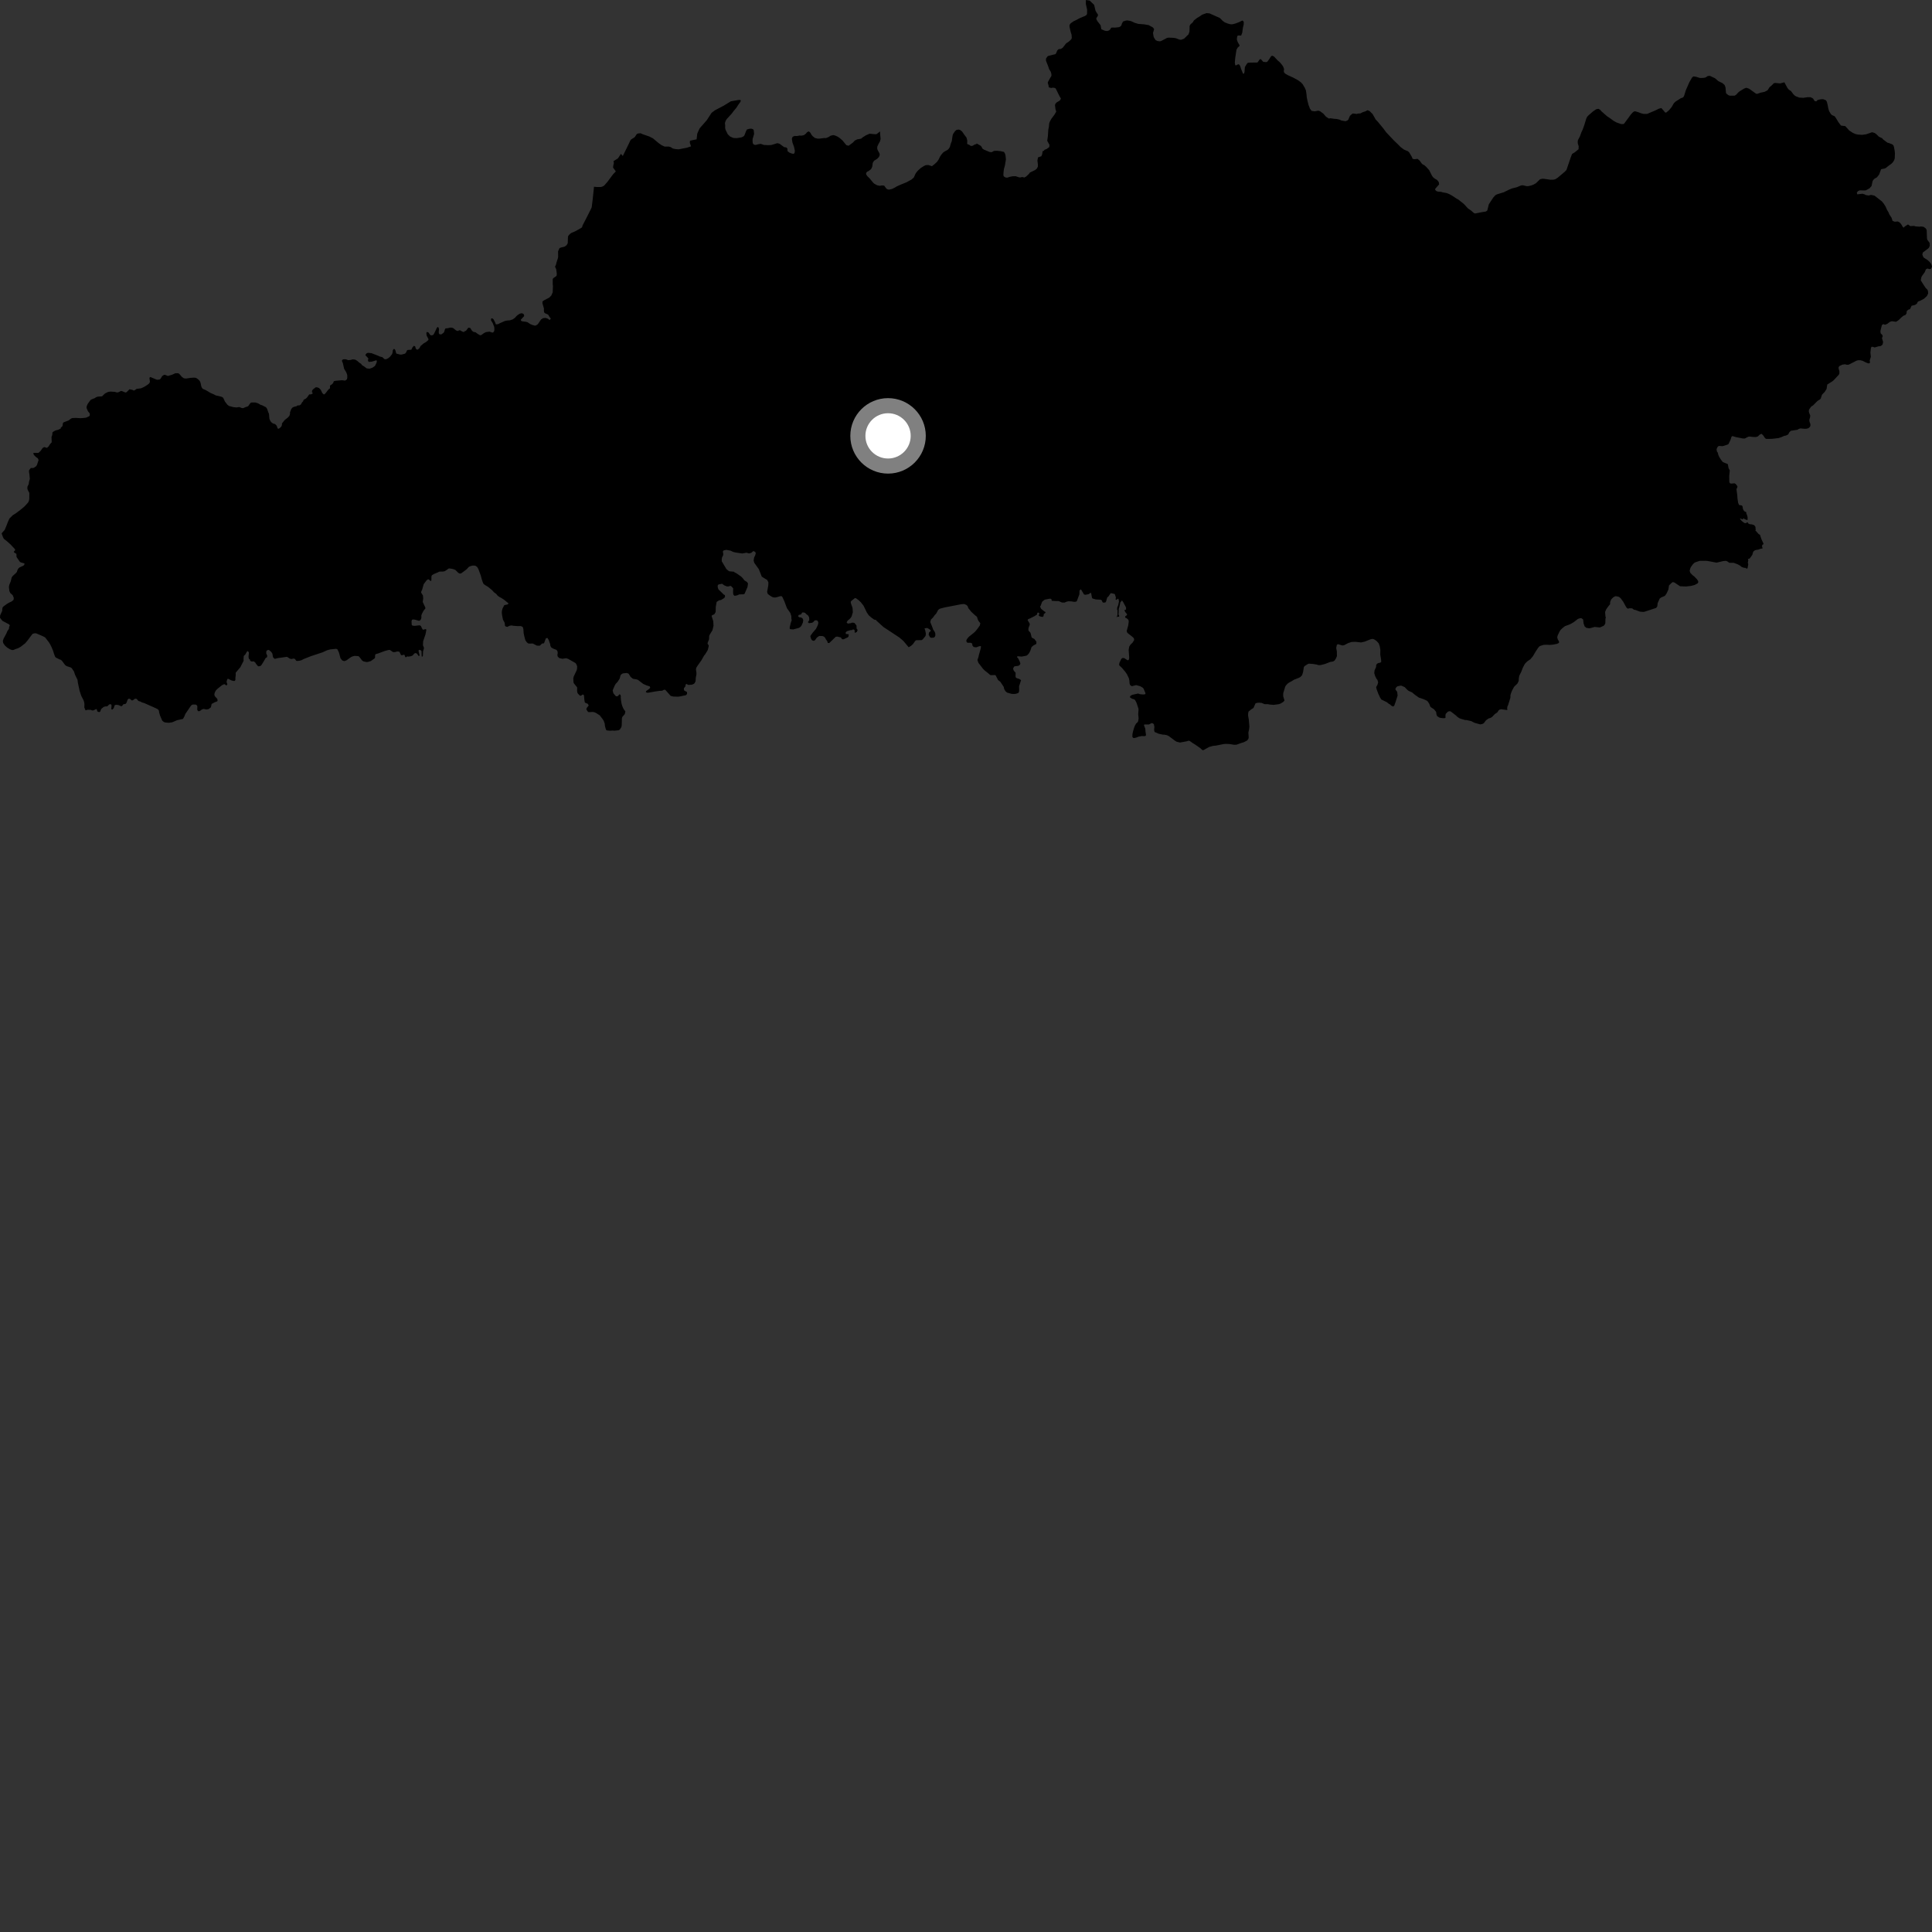 <?xml version="1.0" encoding="utf-8" ?>
<svg baseProfile="full" height="1024" version="1.1" width="1024" xmlns="http://www.w3.org/2000/svg" xmlns:ev="http://www.w3.org/2001/xml-events" xmlns:xlink="http://www.w3.org/1999/xlink"><rect width="100%" height="100%" fill="#333333" stroke="none"/><defs /><polygon fill="black" points="325.265,89.242 326.403,90.857 324.929,92.397 321.933,96.414 320.198,98.383 319.293,98.889 318.436,99.123 316.408,99.127 314.778,98.978 314.803,99.3 314.159,105.484 313.614,109.87 313.286,110.622 311.011,115.162 308.794,119.419 308.491,120.486 307.749,120.986 304.881,122.588 302.905,123.419 302.143,123.958 301.294,124.865 301.036,125.454 300.907,128.895 300.327,129.934 299.281,130.712 297.463,131.166 296.566,131.489 295.779,133.243 295.827,136.105 295.654,136.991 294.935,139.195 294.663,140.337 294.174,141.351 294.796,142.685 295.103,144.947 295.054,145.971 294.844,146.34 293.269,147.432 292.957,147.886 292.951,150.542 293.069,151.728 292.937,154.968 292.18,156.651 291.087,157.756 288.164,159.276 287.495,159.874 287.528,160.842 288.301,163.533 288.275,164.696 288.409,165.551 288.836,166.008 290.517,166.739 291.471,168.316 291.958,168.776 291.486,169.508 291.137,169.5 290.381,168.924 289.166,168.494 287.783,168.639 286.756,169.358 285.025,171.866 283.946,172.557 283.393,172.573 282.199,172.245 281.024,171.75 279.616,170.792 278.67,170.537 276.78,170.31 276.14,169.996 276.041,169.471 277.831,167.516 277.698,166.689 277.272,166.288 276.52,165.999 275.477,166.275 274.501,166.881 273.689,167.569 273.002,168.386 271.783,169.274 270.251,169.784 268.847,169.873 267.538,170.156 264.998,171.272 264.051,171.794 262.853,171.952 262.293,170.612 261.526,169.164 260.854,168.698 260.343,168.816 260.22,169.718 261.121,171.193 261.947,173.286 262.034,174.548 261.944,175.505 261.418,176.161 261.03,176.306 259.424,175.772 257.581,176.03 256.561,176.524 254.955,177.676 254.226,177.605 252.634,176.589 252.198,176.183 250.83,175.858 250.135,175.249 249.215,173.817 248.26,173.662 246.917,175.395 246.476,175.421 245.868,176.002 244.848,175.656 243.825,175.03 243.099,175.155 242.846,175.465 241.755,175.163 240.254,173.946 239.439,173.641 238.568,173.648 237.136,173.995 236.193,174.031 235.86,174.453 235.396,176.001 235.002,176.451 233.883,177.253 232.907,177.138 232.583,176.612 232.541,175.656 232.683,174.698 232.529,173.803 232.123,173.274 231.513,173.708 231.164,174.589 229.963,177.053 229.457,177.621 228.402,177.757 227.884,177.345 227.154,176.265 226.421,175.915 225.955,176.403 226.126,177.831 227.124,179.804 226.965,180.284 225.746,181.323 224.554,181.99 222.899,183.4 222.357,184.475 221.617,185.173 221.024,185.379 220.34,184.717 220.06,183.629 219.41,183.274 218.64,184.075 218.009,185.366 216.153,185.467 215.695,185.735 215.225,186.853 214.668,187.453 212.878,187.916 212.027,187.922 210.041,187.403 209.496,185.476 209.07,185.006 208.65,185.016 208.175,185.67 208.144,186.575 207.828,187.647 206.706,189.102 205.73,189.883 204.536,190.442 203.745,190.32 202.656,189.304 201.299,188.969 200.329,188.513 196.898,187.184 195.142,186.997 194.416,187.184 193.646,188.07 193.793,188.407 195.06,189.752 195.291,190.255 194.959,190.837 195.36,191.801 196.969,191.703 199.474,190.95 199.766,191.337 199.511,192.436 198.708,193.995 197.344,194.915 195.882,195.414 194.372,195.263 193.038,194.266 191.902,193.561 191.412,192.869 190.316,192.136 189.342,191.254 188.32,190.635 186.984,190.467 185.675,190.804 184.465,190.889 183.61,190.516 182.788,190.393 181.804,190.472 181.317,190.904 181.26,191.41 181.712,192.409 182.392,195.459 183.531,197.344 184.039,198.765 184.064,200.14 183.889,201.043 182.943,201.739 181.278,201.526 177.906,201.821 176.944,202.047 176.554,203.04 175.915,203.7 174.906,204.361 174.902,205.836 174.118,206.395 172.376,208.63 171.684,209.092 170.865,208.371 169.994,206.582 169.123,205.695 168.237,205.322 167.364,205.255 165.827,206.435 165.403,207.114 165.349,207.839 165.828,208.488 164.93,208.996 163.884,209.051 162.873,210.513 162.142,211.246 160.938,211.892 160.629,212.761 160.151,213.157 159.537,214.28 158.855,214.813 157.563,214.926 157.228,215.292 155.825,215.63 155.1,215.94 154.39,216.753 153.71,218.527 153.709,219.332 153.391,220.404 152.538,221.322 150.879,222.647 149.46,224.416 149.428,225.262 149.108,226.054 148.305,226.884 147.498,227.291 147.126,227.02 146.629,225.593 145.789,224.757 144.615,224.418 143.767,223.76 143.361,223.222 142.805,222.047 142.529,219.143 142.311,218.858 141.602,216.78 141.008,215.853 138.718,214.704 138.39,214.712 136.687,213.732 135.267,213.312 133.317,213.331 132.755,213.564 131.5,215.327 129.812,215.909 128.975,216.316 128.266,216.303 126.773,215.74 125.379,215.961 123.695,215.794 121.349,215.163 120.459,214.45 119.253,212.871 118.29,210.835 117.628,210.371 116.106,209.947 114.389,209.589 113.285,208.99 111.729,208.343 109.057,206.762 107.47,206.088 106.951,205.427 106.656,204.644 106.28,202.854 105.902,201.961 105.187,201.187 104.329,200.529 103.567,200.205 102.5,200.167 100.952,200.282 98.606,200.638 97.424,200.49 96.34,199.699 95.126,198.26 94.414,197.796 92.958,197.825 91.262,198.59 88.97,199.28 87.642,198.719 86.964,198.677 85.985,199.283 85.126,200.71 84.545,201.17 83.192,201.282 79.67,199.811 79.202,200.27 79.479,202.455 79.014,203.28 78.209,203.917 76.597,204.96 74.85,205.788 72.401,206.121 71.351,206.875 70.838,206.972 70.128,206.623 68.637,206.318 67.081,207.87 66.498,208.054 64.819,207.359 64.12,207.206 62.751,207.911 62.014,208.013 60.769,207.677 58.429,207.545 57.22,207.755 55.606,208.582 54.11,210.054 51.721,210.245 50.933,210.519 50.239,211.011 48.285,211.761 47.868,212.163 46.519,214.024 45.985,215.184 45.86,216.202 46.634,218.01 47.536,219.083 47.617,220.151 47.231,220.636 45.687,221.346 44.283,221.546 42.539,221.648 40.331,221.502 38.361,221.574 37.716,221.814 36.278,222.887 33.781,223.816 33.344,224.251 33.19,225.548 32.887,226.144 32.203,226.64 32.238,227.086 30.878,227.791 29.556,228.109 28.626,228.558 27.81,229.159 27.697,230.54 27.296,231.663 27.41,234.414 26.443,235.502 25.713,236.673 24.877,237.366 23.406,236.946 22.548,237.5 21.533,238.983 20.35,240.057 17.897,240.048 17.631,240.194 17.967,241.156 19.022,242.185 20.096,242.995 20.442,243.858 19.609,246.389 19.112,247.154 17.753,248.031 16.346,248.058 15.411,249.201 15.377,250.187 15.592,251.418 15.816,253.802 15.366,255.385 15.231,256.571 14.564,257.905 14.489,258.851 14.638,259.52 15.555,261.285 15.526,264.201 15.41,265.132 14.957,266.265 13.357,268.041 12.583,268.789 10.673,270.344 8.13,272.251 6.882,272.978 5.016,274.8 4.258,276.446 3.31,278.908 2.483,280.87 1.015,282.493 0.874,282.793 1.576,284.696 2.045,285.591 3.709,286.892 5.623,288.594 7.933,291.076 8.05,291.606 7.337,292.41 7.432,292.772 8.712,293.561 8.744,295.162 10.574,297.847 11.285,298.169 12.727,298.533 13.037,298.779 12.775,299.515 12.111,299.952 10.349,300.743 9.747,301.291 9.229,302.173 8.969,303.077 8.562,303.62 6.765,305.258 6.215,306.025 5.696,308.07 4.919,310.041 4.722,311.168 4.985,313.319 5.476,314.333 6.718,315.443 7.304,316.92 7.189,317.943 6.218,318.761 4.907,319.37 3.668,320.09 1.93,321.365 1.399,321.881 1.17,323.009 1.186,323.712 0.083,326.149 0.0,327.444 1.297,329.068 4.869,330.955 5.203,331.572 4.889,332.134 4.703,333.389 3.898,334.498 3.494,335.512 1.912,338.496 1.499,339.702 1.693,340.815 2.608,342.159 3.809,343.229 5.307,344.145 6.462,344.552 7.182,344.483 8.186,344.032 9.582,343.586 11.006,342.784 13.337,340.972 14.56,339.528 17.055,336.201 17.423,335.874 18.48,335.646 19.169,335.685 22.41,337.067 23.918,337.838 25.684,340.105 26.433,341.222 27.269,342.866 28.118,344.898 28.657,346.648 29.213,348.066 29.628,348.543 31.828,349.6 32.292,349.72 32.976,350.394 34.515,352.493 35.333,353.057 37.54,353.783 38.058,354.202 39.193,355.88 39.794,357.686 41.081,360.302 41.3,361.967 42.199,366.182 43.064,368.793 44.319,371.242 44.657,372.383 44.747,373.325 44.689,374.953 45.319,376.495 46.448,376.194 48.188,376.248 48.746,376.535 49.467,376.537 50.984,375.809 51.326,376.026 51.581,377.064 52.501,377.436 53.096,377.183 53.66,375.739 54.948,374.697 55.739,374.442 56.87,374.376 57.819,373.401 58.703,373.178 59.14,373.834 58.982,375.878 59.551,376.097 60.244,375.372 60.807,373.768 61.505,373.546 62.824,373.695 64.146,374.291 64.619,374.227 65.404,373.285 66.575,373.059 67.014,372.555 67.688,370.75 68.106,370.339 68.889,370.4 69.74,371.216 70.367,371.183 71.595,370.301 72.44,370.425 73.355,371.521 74.665,371.933 75.09,372.253 76.442,372.641 82.343,375.26 83.635,375.901 84.176,376.544 84.424,377.881 84.828,379.269 86.015,381.99 86.897,382.714 87.784,382.954 89.525,383.094 91.294,382.822 93.888,381.711 96.97,381.055 97.599,379.962 98.284,378.336 100.996,374.344 101.586,373.651 102.325,373.404 103.818,373.454 104.502,374 104.6,374.547 104.553,376.178 104.857,376.771 105.344,377.023 106.184,376.675 106.93,376.084 107.822,375.74 109.4,376.037 110.541,375.843 111.777,374.903 112.172,373.116 113.841,372.201 114.99,371.79 115.337,371.443 115.183,370.453 113.8,368.915 113.606,367.973 113.905,366.882 114.491,365.846 115.43,364.953 117.707,363.128 118.794,362.634 119.237,362.734 119.984,363.378 120.523,362.661 120.079,361.466 120.376,360.208 120.772,359.713 122.747,360.661 124.036,360.961 124.529,360.812 124.77,360.27 124.771,359.23 124.942,357.798 124.92,356.554 127.372,353.661 129.148,350.198 129.069,349.387 129.196,347.667 130.093,346.795 130.81,345.465 131.403,345.06 131.936,345.914 131.712,348.263 131.969,349.263 132.434,349.466 132.564,350.205 133.453,350.631 134.471,350.525 135.363,351.22 135.688,351.832 136.708,353.053 137.1,353.181 138.096,352.964 138.575,352.483 139.709,350.673 140.812,348.752 141.528,348.341 141.654,347.536 141.074,346.199 141.227,344.983 141.932,344.5 142.539,344.486 143.763,345.529 144.348,346.402 144.707,348.313 145.435,349.129 145.899,349.168 147.13,348.832 151.918,348.152 152.361,348.244 153.428,349.008 154.409,349.302 155.631,349.049 156.291,349.231 156.969,350.155 157.331,350.327 158.565,350.238 159.848,349.902 161.034,349.266 164.826,347.771 170.947,345.752 173.363,344.648 175.015,344.206 177.872,343.908 178.572,343.981 178.894,344.273 179.704,345.991 180.445,348.849 181.405,350.054 182.52,350.426 183.616,350.002 186.047,348.273 186.999,347.851 187.984,347.636 189.786,347.741 190.313,347.983 192.004,350.159 192.749,350.582 194.296,350.893 195.067,350.821 196.513,350.397 198.616,348.899 198.788,348.581 198.823,347.102 199.209,346.682 200.378,346.361 203.975,345.018 205.842,344.521 206.612,344.449 208.302,345.609 209.403,345.608 210.593,345.287 211.685,345.427 212.57,347.219 213.126,347.289 213.874,347.009 214.432,347.15 214.783,348.242 215.104,348.382 215.881,347.893 216.551,348.026 217.916,347.778 218.745,347.373 219.557,346.424 220.222,346.109 220.998,346.424 221.877,347.689 222.44,347.478 221.847,345.087 221.983,344.418 223.045,344.63 223.432,345.157 223.493,347.794 223.673,348.18 224.129,347.583 224.235,345.192 224.692,343.727 224.622,343.064 224.178,342.03 224.277,339.887 225.52,336.22 225.967,333.925 225.745,333.412 224.165,333.782 223.715,333.144 223.04,331.713 222.338,331.425 219.821,331.714 218.637,331.612 218.22,331.185 218.116,329.24 218.374,328.478 218.99,328.323 219.948,328.444 222.104,329.046 222.708,328.752 223.153,328.127 223.359,327.226 223.307,326.296 223.595,325.393 224.52,323.633 225.393,322.603 225.47,322.099 224.056,319.035 224.303,317.319 224.181,315.662 223.228,314.107 223.322,313.403 223.724,312.608 224.564,309.642 226.011,307.676 226.704,307.128 227.207,307.063 228.298,307.996 228.623,307.653 228.689,305.348 229.011,304.837 229.879,304.287 232.078,303.371 232.845,302.967 234.705,302.929 235.547,302.803 236.211,302.452 237.812,301.326 238.376,301.288 240.117,301.594 241.336,302.051 242.876,303.595 243.642,304.005 244.432,303.903 247.245,301.805 248.534,300.435 249.454,300.025 250.459,299.785 251.466,299.765 252.219,299.976 252.998,300.609 253.576,301.668 254.884,305.211 255.284,306.808 255.902,308.678 256.293,309.488 257.258,310.199 258.708,311.072 260.817,312.808 261.87,313.97 262.959,314.739 263.783,315.736 264.977,316.584 265.431,316.75 267.173,317.867 269.521,319.808 269.147,320.328 267.28,320.746 266.346,322.544 266.042,323.718 265.962,324.719 266.112,326.079 266.594,328.451 267.468,330.062 267.662,331.663 267.965,332.014 268.904,332.258 270.069,331.665 271.086,331.492 272.117,331.679 274.361,331.851 276.069,331.821 277.062,332.312 277.406,333.463 277.535,335.532 277.874,337.154 278.425,339.266 279.128,340.324 279.815,340.963 280.589,341.129 282.358,341.066 284.615,342.209 286.108,342.238 287.266,341.108 288.344,340.942 289.299,338.36 290.15,338.109 290.791,339.14 291.634,341.484 291.694,342.215 292.138,343.132 293.155,343.758 295.005,344.466 295.542,345.359 295.576,346.382 295.411,347.135 295.606,347.988 296.389,348.79 298.112,349.167 300.074,348.874 301.107,349.196 304.953,351.381 305.33,351.808 305.902,353.088 305.848,354.5 305.652,355.254 304.04,358.69 303.857,359.611 303.954,361.518 304.137,362.147 305.738,364.133 305.917,364.487 305.867,366.18 306.045,367.193 306.465,367.815 307.404,368.723 307.96,368.727 308.826,368.088 309.354,368.289 309.534,368.699 309.706,370.824 309.919,372.113 310.15,372.466 311.527,373.024 312.032,373.889 310.929,375.315 310.763,376.01 311.697,377.361 312.419,377.444 314.25,377.347 315.2,377.559 316.123,378.023 317.867,379.143 319.376,381.08 319.965,382.024 320.499,383.469 320.663,384.931 321.17,386.684 321.495,387.112 323.217,387.293 324.596,387.215 325.823,387.274 327.787,387.06 328.493,386.702 329.34,385.395 329.523,384.448 329.626,380.678 329.854,379.979 331.152,378.49 331.462,377.065 330.528,375.802 329.86,374.335 329.483,373.132 329.16,371.317 328.981,369.471 329.079,369.07 328.799,368.19 328.312,367.989 327.44,369.001 326.474,369.062 325.104,367.456 324.722,365.901 325.81,363.367 326.354,362.432 327.399,361.315 328.447,359.665 328.877,357.988 329.251,357.451 330.119,356.916 332.215,356.695 333.198,357.074 334.271,358.802 335.468,359.75 337.48,360.114 338.163,360.365 340.93,362.495 342.567,363.232 344.366,363.799 344.644,364.534 344.004,365.196 342.485,366.28 342.285,366.703 342.805,367.123 343.629,367.148 347.213,366.507 349.649,366.165 350.924,366.099 351.967,365.577 352.626,365.624 355.451,368.828 356.918,369.191 359.4,369.252 360.315,369.14 363.528,368.474 364.147,367.837 364.121,366.766 362.659,366.015 362.431,365.198 362.547,364.672 363.206,363.911 363.447,362.772 363.814,362.495 364.799,363.021 366.691,362.906 367.735,362.472 368.122,362.13 368.683,361.054 368.799,359.085 369.145,357.381 369.11,356.385 368.862,354.85 369.024,353.955 369.598,353.02 371.777,349.95 373.122,347.576 373.839,346.662 375.116,344.565 375.603,342.638 375.636,342.083 375.026,341.168 375.11,340.583 375.815,338.838 375.883,337.066 376.272,336.197 377.609,334.044 378.181,331.641 378.032,329.209 377.149,326.44 377.473,326.072 378.587,325.596 379.301,324.415 379.384,321.616 379.829,319.024 381.185,318.158 382.129,318.024 383.872,316.952 384.273,316.239 384.189,315.385 383.692,315.204 380.74,312.326 380.381,311.021 380.442,310.217 380.785,309.797 382.692,309.393 383.939,310.282 385.315,310.833 385.922,310.836 387.255,310.513 387.806,310.929 388.59,311.852 388.538,313.883 388.637,315.036 389.14,315.68 389.512,315.774 390.712,315.545 391.816,315.041 393.975,314.997 394.619,314.768 396.19,311.129 396.461,309.239 395.862,308.409 394.575,307.625 393.652,306.424 392.859,305.616 390.179,303.754 389.392,303.415 389.036,303.024 386.524,302.801 385.932,302.403 384.995,301.602 382.581,297.547 382.525,296.525 382.684,295.468 383.265,294.373 383.358,293.705 383.121,292.302 383.504,291.765 384.918,291.421 387.289,291.882 388.522,292.511 389.997,292.86 393.387,293.349 395.643,292.957 397.006,293.336 398.214,292.998 399.239,292.112 399.745,292.212 400.441,292.745 400.542,293.323 400.27,294.325 399.691,295.504 399.437,297.114 399.774,298.295 402.2,301.69 403.76,305.63 405.95,307.012 406.561,307.298 407.271,308.662 407.203,310.297 406.586,313.742 406.952,314.812 408.336,315.854 409.664,316.593 410.776,316.7 411.453,316.602 413.399,316.025 414.304,315.971 414.765,316.596 415.798,318.866 417.095,322.342 418.914,324.925 419.434,326.623 419.443,327.922 419.63,328.659 419.059,330.37 418.576,332.432 418.557,333.18 418.87,333.475 420.426,333.611 423.448,332.785 424.263,332.257 424.788,331.63 425.554,329.915 425.752,328.673 425.325,327.688 424.412,327.218 423.62,327.195 422.972,326.589 423.364,325.948 424.614,325.621 425.104,324.722 425.545,324.576 426.669,324.782 427.505,325.629 428.264,326.164 428.846,327.19 428.942,328.716 428.176,329.767 428.791,330.297 430.444,330.068 430.985,329.748 431.814,328.827 432.852,328.771 433.34,329.024 433.702,329.813 433.673,330.589 433.299,331.682 432.45,333.374 430.782,335.287 429.543,337.021 429.507,337.353 429.908,338.642 430.413,339.398 431.364,339.667 431.987,339.31 432.922,337.948 434.195,337.073 435.935,337.118 436.732,337.421 437.37,338.091 437.7,338.793 438.552,339.987 438.688,340.753 439.523,340.832 442.949,337.52 443.801,337.406 445.661,337.857 446.345,338.81 447.137,338.833 449.334,337.795 449.698,337.43 449.877,336.355 449.709,336.162 448.307,336.012 448.222,335.174 448.912,334.552 450.735,333.987 451.639,333.945 452.096,333.578 452.914,333.837 453.063,335.449 454.146,334.953 454.57,333.854 454.014,333.148 453.957,331.534 452.876,330.164 451.711,329.991 450.944,330.294 449.342,330.524 448.704,329.886 449.255,328.95 450.2,328.196 450.959,327.392 451.459,326.489 452.014,324.51 451.865,322.218 451.014,319.809 450.877,318.984 451.28,318.447 453.099,317.011 453.593,317.023 455.039,318.059 456.209,319.155 457.689,321.026 459.402,324.564 460.446,326.122 461.917,327.397 463.333,328.406 464.261,328.579 464.734,329.147 468.253,332.336 476.688,337.892 478.828,339.736 481.61,343.053 482.884,342.3 483.857,341.42 485.065,339.717 485.542,339.337 488.587,339.259 489.186,338.738 490.527,337.108 490.744,335.929 490.352,333.969 490.008,333.055 491.424,332.84 492.4,333.355 493.318,334.084 493.252,334.508 492.441,335.193 492.203,336.349 492.894,337.712 493.507,338.062 494.977,337.942 495.514,337.445 495.75,336.806 495.733,335.77 495.473,334.995 494.597,333.655 494.132,332.335 493.081,329.734 493.418,328.361 494.471,327.352 495.447,325.993 496.256,325.156 497.213,323.318 497.852,322.811 498.025,322.672 500.636,321.957 509.528,320.248 511.049,320.146 512.199,320.615 512.858,321.235 513.268,322.371 514.823,324.287 516.903,326.19 517.801,326.91 518.3,328.433 518.683,329.194 519.587,330.294 519.331,331.522 517.853,333.57 516.794,334.827 515.901,335.61 513.647,337.387 512.899,338.188 512.237,339.183 512.188,339.959 512.746,340.685 514.433,340.677 515.306,341.11 515.373,342.076 516.046,342.908 517.378,343.106 519.024,342.518 519.795,342.433 519.943,342.678 519.797,343.76 518.817,347.204 518.607,348.179 518.058,349.816 518.557,351.283 520.947,354.402 521.953,355.413 523.518,356.63 524.783,357.744 525.454,357.856 527.368,357.783 527.753,358.017 529.01,360.463 530.178,361.327 532.028,364.115 532.233,365.211 532.943,366.375 533.779,367.093 536.149,367.752 537.427,367.818 538.445,367.724 539.735,367.293 540.094,366.643 540.173,365.838 540.126,363.738 541.191,360.487 540.171,359.833 538.887,359.436 538.365,359.04 538.263,358.462 538.302,356.578 537.293,355.427 536.957,354.442 537.432,353.345 538.035,353.103 539.803,352.9 540.686,352.204 540.799,351.591 540.483,350.632 539.736,349.081 539.052,348.278 539.271,347.818 541.498,347.999 544.073,347.518 544.723,347.022 545.44,346.194 546.107,344.899 546.722,342.992 547.745,342.103 549.265,341.3 549.337,340.135 548.251,338.679 547.004,338.033 546.752,337.709 546.383,336.061 546.102,335.298 545.148,334.279 545.06,333.425 545.22,332.563 545.801,331.073 545.718,330.439 544.658,328.679 544.998,328.113 545.816,327.835 548.315,326.572 549.668,325.692 549.837,324.774 550.411,324.648 550.967,325.234 550.468,326.13 551.137,326.693 552.572,326.988 553.08,326.587 553.255,325.437 554.169,324.785 554.048,324.315 553.466,324.034 551.764,322.633 551.261,321.487 551.572,321.069 552.209,319.264 552.549,318.726 553.737,317.837 556.29,317.328 556.897,317.365 557.24,317.523 557.482,318.43 559.81,318.58 561.055,318.558 562.849,319.345 564.28,319.375 565.229,318.931 566.294,318.68 567.725,318.738 569.356,318.996 570.506,318.855 570.816,318.406 572.102,314.981 572.16,313.041 572.775,312.367 573.057,312.594 574.542,315.069 575.246,315.264 576.957,314.933 577.913,314.284 578.304,314.284 578.782,316.818 579.067,317.208 580.785,317.717 583.39,317.861 583.983,318.226 584.351,319.154 584.849,319.433 585.917,319.293 586.257,318.759 586.846,316.682 587.575,316.033 588.616,314.463 589.099,314.406 590.866,314.861 591.456,316.681 591.279,317.695 591.696,317.971 592.435,317.31 592.84,317.543 593.08,318.785 592.664,320.784 592.19,321.848 592.066,322.95 592.314,323.537 592.293,325.756 592.023,326.752 591.71,327.09 592.508,326.843 593.117,326.896 593.21,326.399 592.784,325.595 592.914,324.861 592.947,322.725 593.269,321.78 593.779,319.32 594.674,318.24 595.234,318.989 596.833,321.974 596.802,323.09 596.055,323.311 596.073,323.751 596.594,324.645 597.404,325.573 597.167,326.117 596.355,326.728 596.387,327.335 597.228,327.747 598.087,328.515 598.257,329.395 597.987,331.455 597.177,334.417 597.398,335.213 597.891,335.72 600.064,337.407 600.986,338.285 601.137,339.222 600.278,340.606 599.175,341.674 598.525,342.67 598.208,344.452 598.501,348.59 598.375,349.536 597.909,349.968 597.526,349.875 595.818,348.803 594.88,348.757 594.312,349.219 593.282,351.418 593.159,352.556 594.658,353.996 596.543,356.218 597.337,357.435 598.333,359.501 598.571,360.624 598.715,362.31 598.966,363.073 599.874,363.705 602.18,363.118 604.312,363.698 605.78,364.555 606.194,365.175 607.142,367.438 606.997,367.941 606.032,368.087 604.165,367.938 603.241,367.579 600.329,368.225 599.481,368.589 598.944,369.08 598.997,369.742 600.048,370.339 601.188,370.682 601.649,371.078 602.375,372.489 603.401,375.579 603.436,376.378 603.261,378.543 603.486,380.72 603.267,382.224 602.898,382.848 602.148,383.514 601.529,384.586 601.145,385.57 600.534,387.614 600.222,389.121 600.178,390.619 600.807,391.2 602.132,390.983 603.379,390.464 605.197,390.117 606.62,390.175 607.245,389.983 607.401,389.536 607.142,387.776 607.031,386.249 606.303,384.265 606.555,383.976 608.966,383.995 610.374,383.248 611.109,383.443 611.591,383.866 611.845,385.294 611.711,386.961 611.967,387.973 614.169,388.912 616.466,389.402 616.96,389.356 618.532,389.679 619.52,390.168 622.604,392.48 623.594,393.106 625.396,393.56 628.785,392.955 629.932,392.605 630.49,392.666 632.203,393.87 633.6,394.732 636.16,396.513 637.083,397.388 637.697,397.664 640.939,395.88 642.939,395.333 644.461,395.191 648.536,394.368 649.719,394.269 651.535,394.341 654.139,394.747 655.344,394.715 657.76,393.839 659.255,393.385 661.061,392.441 661.673,391.6 661.833,390.848 661.659,388.282 662.038,386.605 662.204,385.081 661.896,381.496 661.511,379.21 661.55,378.049 661.759,377.144 663.208,375.963 664.369,375.248 665.443,372.813 666.262,372.533 667.424,372.438 668.694,372.557 670.283,373.23 671.931,373.213 673.131,373.445 675.04,373.599 677.814,373.223 678.745,372.889 680.149,372.036 680.813,371.266 680.119,369.019 680.139,367.414 681.172,364.004 681.53,363.356 682.406,362.382 683.239,361.774 684.757,360.97 685.753,360.302 688.471,359.239 689.225,358.827 690.132,357.853 690.646,356.258 691.075,353.532 691.527,352.991 693.031,352.029 693.767,351.754 696.036,351.923 697.7,352.201 698.87,352.521 699.89,352.513 702.246,351.932 704.964,350.872 706.554,350.595 707.388,350.07 708.066,348.996 708.597,347.789 708.568,345.353 708.22,343.456 708.536,341.841 709.104,341.406 711.445,342.101 712.329,342.015 714.468,340.891 716.236,340.274 718.304,340.175 721.41,340.51 723.327,340.082 726.349,338.866 727.25,338.639 727.921,338.701 728.712,339.089 729.727,339.855 730.771,341.033 731.33,342.646 731.617,344.544 731.577,347.037 732,349.512 732.079,350.807 731.461,351.3 730.823,351.325 729.936,351.744 729.404,352.4 729.365,353.509 728.548,355.306 728.383,356.754 728.826,358.258 729.633,359.861 730.054,360.317 730.443,361.661 730.108,362.888 729.373,364.189 729.612,365.232 730.475,367.579 731.5,369.755 732.139,370.758 735.074,372.201 736.018,372.97 736.832,373.437 737.41,373.997 738.316,374.462 738.938,374.105 739.59,372.338 740.759,368.687 740.541,366.666 739.673,365.576 739.601,365.077 740.138,364.173 740.665,363.77 742.162,363.426 742.78,363.429 744.548,364.2 745.602,365.334 746.609,366.181 748.44,366.998 749.982,368.294 752.095,369.766 754.336,370.506 756.136,371.296 756.797,371.85 757.598,373.15 758.09,374.512 758.606,374.989 760.058,375.931 761.159,377.3 761.409,378.868 761.745,379.601 763.051,380.406 764.725,380.646 765.755,380.635 766.133,380.451 766.131,378.93 766.323,378.285 767.503,377.13 768.55,376.924 769.406,377.446 771.576,379.132 772.554,380.031 773.662,380.763 776.36,381.597 777.413,381.667 779.795,382.207 781.463,383.083 784.522,383.932 785.59,383.749 786.466,383.301 787.598,381.791 788.896,380.853 789.961,380.51 790.805,380.031 792.245,378.509 793.596,377.599 794.303,376.518 794.841,376.11 795.64,375.916 798.917,376.351 798.831,375.292 798.967,374.456 799.35,373.611 800.533,369.83 800.565,368.472 800.86,367.413 801.436,365.979 802.395,364.197 802.746,363.744 804.269,362.301 804.939,360.894 804.993,359.643 805.238,358.197 806.401,355.826 807.052,354.086 807.979,352.252 808.408,351.631 809.526,350.509 811.088,349.453 812.433,347.882 813.792,345.563 815.206,343.406 815.868,342.635 816.376,342.339 818.217,341.774 819.947,341.738 821.503,341.818 823.24,341.647 825.27,341.241 826.248,340.762 826.323,339.984 825.649,338.903 825.355,337.75 825.679,336.606 826.593,334.717 827.09,333.925 828.289,332.774 829.524,331.846 831.648,331.076 832.738,330.567 834.171,329.714 836.346,328.032 837.685,327.625 838.264,327.716 839.091,328.324 839.336,330.447 839.887,332.002 840.811,332.773 842.279,332.999 842.987,332.919 845.207,332.283 847.953,332.575 849.88,331.734 850.355,331.327 850.857,330.343 850.924,327.929 851.145,327.236 850.94,326.881 850.747,324.757 850.786,324.2 851.313,322.964 852.419,321.402 853.37,320.252 853.405,319.099 853.948,317.703 855.075,316.584 856.101,316.004 857.123,316.08 858.128,316.376 859,317.096 860.351,318.932 861.664,321.373 862.273,322.294 862.857,322.609 863.675,322.381 865.097,322.444 866,323.158 866.754,323.268 869.164,324.175 870.95,324.329 871.668,324.22 877.768,322.226 878.396,321.391 878.582,319.683 879.677,317.249 880.568,316.612 882.402,315.831 883.279,314.635 884.288,312.474 884.606,310.295 886.175,308.774 886.684,308.494 887.545,308.785 890.453,310.722 893.545,310.852 896.225,310.555 898.21,310.05 899.775,309.184 900.082,308.717 900.075,307.993 899.444,307.041 897.976,305.513 897.012,304.788 895.902,303.612 895.557,302.544 895.914,301.152 896.248,300.464 897.234,299.117 897.876,298.445 898.535,298.041 900.904,297.248 904.074,297.246 905.075,297.322 909.821,298.217 913.341,297.383 914.717,297.257 915.423,297.484 916.606,298.302 918.933,298.313 921.042,299.101 922.305,299.813 923.083,300.47 924.247,300.917 925.247,300.996 925.649,301.414 926.241,301.203 926.619,299.03 926.383,298.236 926.632,297.05 926.438,296.299 927.378,296.02 928.751,294.099 929.254,292.406 929.969,291.769 930.539,291.531 931.984,291.295 932.953,290.915 934.202,290.664 933.882,289.388 934.173,288.653 934.713,288.476 934.64,288.002 933.607,285.789 932.817,283.414 932.182,283.122 930.361,281.081 930.642,280.37 930.297,279.751 930.589,279.508 929.8,278.38 928.585,277.947 927.274,277.799 926.712,277.518 926.251,276.794 925.194,277.308 924.49,277.158 923.18,276.159 922.224,274.991 922.446,274.798 923.642,275.32 924.12,274.648 924.406,274.989 925.82,275.601 926.27,275.494 926.257,274.156 926.017,273.182 925.557,272.075 925.595,271.502 924.417,270.888 923.825,269.855 923.539,268.272 923.17,267.921 921.722,267.622 921.263,266.518 920.897,264.229 920.806,262.605 920.354,259.307 920.928,257.991 920.634,257.367 919.903,256.465 919.298,256.161 917.461,256.322 916.89,256.101 916.578,255.517 916.519,252.322 916.825,249.322 916.179,248.148 915.807,246.012 913.137,244.907 912.118,243.61 911.304,242.308 910.774,241.219 910.465,239.932 909.996,239.285 909.811,238.027 910.417,236.77 911.065,236.35 913.062,236.477 915.551,235.68 916.14,235.35 917.243,233.026 917.739,231.46 918.203,231.113 919.892,231.63 923.746,232.409 924.733,232.424 926.673,231.45 927.545,231.391 928.701,231.57 930.676,231.637 931.707,231.315 932.771,230.29 933.687,229.948 934.498,230.73 935.545,232.261 936.12,232.634 939.1,232.603 942.719,232.188 944.349,231.619 945.62,231.04 946.572,230.86 947.76,230.283 948.397,229.084 949.18,228.322 952.754,227.771 953.309,227.357 954.257,227.07 956.483,227.268 957.428,227.236 958.51,226.949 959.335,226.213 959.563,225.504 959.534,224.77 959.002,223.25 959.002,222.463 959.352,221.272 959.48,220.283 958.866,218.757 958.704,218.038 958.833,217.073 960.014,215.433 960.946,214.894 963.3,212.506 964.514,211.764 965.025,211.267 965.701,209.193 967.113,207.74 968.12,206.161 968.491,203.812 970.979,202.242 971.775,201.65 974.495,198.746 974.87,198.173 974.939,196.85 974.487,195.289 974.52,194.562 974.916,194.013 976.52,193.26 977.964,193.071 978.648,193.301 979.666,193.334 980.874,192.772 983.895,191.212 984.791,190.925 985.993,190.913 987.287,191.262 988.86,192.079 990.312,192.62 991.007,192.482 991.123,191.804 990.962,191.138 991.587,189.15 991.364,186.908 991.567,184.851 991.869,183.83 992.66,183.833 993.624,184.163 995.509,183.598 996.901,183.378 997.795,182.62 998.089,181.291 997.478,179.172 997.866,178.316 997.671,177.539 996.795,176.668 996.64,175.467 997.421,172.35 998.185,171.763 999.099,172.122 1000.228,171.693 1001.707,170.572 1002.706,170.259 1004.983,170.545 1006.406,169.597 1007.657,168.347 1008.852,167.35 1009.88,166.975 1010.465,166.201 1010.643,164.812 1011.437,164.14 1012.313,163.885 1013.208,162.026 1014.454,161.789 1015.288,161.475 1016.023,160.914 1016.39,160.058 1016.994,159.619 1017.657,159.453 1019.834,158.277 1021.306,156.909 1021.958,155.563 1021.846,154.102 1021.426,153.364 1020.731,152.736 1019.545,150.985 1018.052,148.568 1018.33,147.065 1018.59,146.436 1020.144,144.276 1020.76,142.764 1021.59,142.31 1022.553,142.616 1023.361,142.53 1024.0,141.464 1023.833,140.603 1023.461,139.776 1022.812,138.896 1021.706,137.869 1019.669,136.568 1019.219,135.882 1018.873,134.855 1019.174,133.802 1021.277,132.238 1022.341,131.356 1022.833,130.214 1022.721,128.726 1021.473,127.001 1021.343,126.335 1021.184,121.981 1020.739,121.1 1019.608,120.238 1018.258,120.035 1017.358,120.151 1015.363,119.998 1014.422,119.728 1012.517,119.847 1011.272,118.964 1009.516,120.063 1009.071,120.669 1008.314,120.024 1008.04,119.357 1007.178,118.208 1006.549,117.699 1005.781,117.385 1004.297,117.525 1003.106,117.086 1002.569,115.422 1001.349,113.549 1001.061,112.744 1000.083,111.064 999.469,109.598 998.483,108.03 997.454,106.746 993.537,103.702 991.669,103.293 990.498,103.619 988.923,103.382 988.267,103.013 987.13,102.684 984.399,103.004 984.15,102.109 984.735,101.333 985.697,100.881 988.027,100.943 988.949,100.879 990.899,99.803 991.945,98.616 992.474,96.155 992.785,95.498 993.463,94.77 994.826,93.965 995.958,92.552 997.03,89.675 998.815,89.333 999.505,89.055 1000.84,87.972 1002.42,86.846 1003.259,86.003 1003.947,84.885 1004.25,83.945 1004.351,81.217 1004.188,79.76 1003.865,78.028 1003.583,77.083 1003.006,76.545 1001.326,75.869 1000.355,75.596 998.169,73.958 997.524,73.246 995.873,72.458 994.358,70.997 993.607,70.487 992.222,70.086 989.125,71.172 986.898,71.474 984.556,71.305 983.349,71.006 982.031,70.408 980.144,69.18 978.073,66.861 975.759,66.548 974.4,64.764 973.178,62.729 972.443,61.661 970.928,60.952 970.413,60.464 969.481,58.924 969.034,57.483 968.722,55.771 968.264,53.908 967.72,53.114 966.302,52.57 965.207,52.61 963.871,52.852 963.162,53.157 962.756,53.709 961.8,53.575 960.934,52.2 959.707,51.54 958.047,51.515 955.781,51.849 953.698,51.728 951.96,51.092 951.221,50.637 950.485,49.908 949.274,48.268 948.065,47.471 947.367,46.593 945.753,43.614 943.515,44.213 941.05,43.97 940.182,44.092 939.104,45.202 937.881,46.232 936.847,47.851 935.269,48.671 933.119,49.124 931.403,49.729 930.725,49.647 927.74,47.494 926.907,46.966 925.595,46.514 924.397,46.958 922.258,48.254 921.434,48.876 920.157,50.249 919.369,50.703 916.829,50.723 915.971,50.399 914.839,49.404 914.546,46.3 914.074,45.054 912.912,44.036 910.755,43.008 908.985,41.46 906.249,40.196 905.207,40.274 903.896,41.099 902.661,41.296 900.972,41.319 899.021,40.715 897.694,40.489 896.966,40.881 895.443,43.47 893.552,47.763 892.574,50.891 892.1,51.615 890.831,52.089 888.159,53.791 887.217,54.641 885.979,56.789 884.645,58.391 883.119,59.67 882.503,59.601 881.867,58.741 880.54,57.269 879.288,57.59 877.252,58.576 873.003,60.371 871.231,60.374 870.078,60.128 868.257,59.44 866.617,58.974 865.955,59.145 865.272,59.687 864.235,60.862 863.303,62.19 860.852,65.482 860.439,65.751 859.178,65.749 856.812,64.918 855.171,64.01 853.825,62.988 851.732,61.581 848.823,59.015 848.138,58.216 847.202,57.665 846.05,57.884 844.346,59.035 841.957,61.121 841.228,61.891 840.759,62.853 839.685,66.374 838.809,68.795 838.087,70.312 837.434,72.187 836.337,74.287 836.214,75.202 836.298,76.119 836.72,77.495 836.676,79.097 834.493,80.848 833.229,81.599 832.553,83.335 830.242,90.119 829.231,91.138 825.511,94.268 824.278,95.029 823.319,95.239 821.823,95.266 818.275,94.767 817.301,94.765 816.241,95.017 814.025,97.163 812.749,97.858 811.52,98.324 809.99,98.662 809.149,98.662 807.109,98.195 806.219,98.279 803.893,99.253 801.345,99.888 799.65,100.612 797.064,101.886 793.45,102.992 792.489,103.536 791.429,104.743 789.101,108.3 788.293,111.573 787.495,112.125 785.789,112.383 781.848,113.152 781.291,112.982 779.638,111.545 778.066,110.485 775.912,108.139 772.989,105.795 772.024,105.275 769.62,103.691 767.939,102.777 766.565,102.278 764.733,101.968 763.814,101.678 762.12,101.556 761.345,101.286 760.665,100.636 760.743,100.009 762.753,97.747 762.582,96.508 761.686,95.381 760.471,94.675 759.554,93.955 758.96,93.084 757.524,90.233 755.906,88.417 754.871,87.508 754.074,87.151 753.488,86.603 752.483,85.172 751.355,84.197 749.679,84.381 748.68,84.177 748.395,83.311 746.958,80.846 746.277,80.188 744.146,79.28 742.345,77.949 740.92,76.484 738.774,74.429 734.727,70.15 733.197,68.074 730.346,64.618 729.12,63.312 727.533,60.477 725.952,58.891 724.856,58.405 723.721,58.999 722.165,59.51 721.011,60.115 719.742,60.194 719.122,60.398 717.14,60.142 716.622,60.364 715.477,61.423 714.609,63.467 713.964,63.942 713.1,64.255 710.95,63.851 709.906,63.388 708.435,63.053 707.296,62.99 705.252,62.683 704.281,62.811 702.786,61.835 701.379,60.206 699.674,58.965 698.653,58.648 696.807,59.016 695.173,58.752 694.31,57.604 693.563,55.675 692.961,53.324 692.606,51.545 692.47,49.953 692.161,47.919 691.58,46.566 690.487,44.684 689.576,43.705 687.902,42.478 685.561,41.199 682.409,39.761 681.124,38.976 680.558,38.351 680.44,37.598 680.593,36.601 680.106,35.326 679.525,34.427 678.37,33.036 677.161,31.995 675.257,29.959 674.285,29.517 673.658,29.848 672.756,31.31 671.69,32.716 671.07,32.927 669.573,32.791 668.264,31.358 667.693,31.438 666.738,32.821 666.346,33.155 662.743,33.169 661.333,33.293 660.804,33.92 659.813,35.543 659.62,38.14 659.321,39.041 658.819,39.019 657.839,36.637 657.293,34.934 656.787,34.209 656.262,34.052 654.986,34.718 654.652,34.403 654.483,33.134 654.699,30.652 655.359,26.368 655.961,25.275 656.956,24.376 656.978,23.946 656.099,22.461 655.612,21.171 655.574,20.301 655.825,19.048 656.24,18.813 657.837,18.836 658.401,17.409 658.757,14.751 659.2,12.874 659.203,11.546 658.68,10.956 658.331,10.916 656.924,11.66 655.147,12.343 653.774,12.753 652.877,12.89 651.965,12.809 650.782,12.503 649.183,11.86 648.031,11.048 646.579,9.559 641.057,7.09 639.489,6.962 637.203,7.767 635.417,8.975 634.557,9.445 632.774,10.855 632.16,11.893 631.043,12.829 630.519,13.726 630.454,16.665 629.962,18.177 627.572,20.502 625.967,21.102 625.116,20.988 623.384,20.298 622.162,20.068 619.447,19.942 618.581,20.078 615.573,21.671 614.84,21.904 613.466,21.748 612.474,21.222 611.652,19.97 611.391,19.22 611.121,17.401 611.708,15.486 611.139,14.606 608.842,13.315 606.461,12.896 603.305,12.662 601.453,12.102 599.771,11.324 598.906,11.05 597.378,10.817 596.653,10.934 595.22,11.411 594.648,12.486 594.348,13.418 593.979,13.918 593.18,14.386 590.995,14.635 589.245,14.588 588.711,15.02 588.286,15.787 587.68,16.188 586.784,16.455 585.687,16.321 583.718,15.495 583.329,13.349 581.778,11.395 581.081,10.196 581.129,9.523 581.836,8.477 581.966,7.779 581.125,6.547 580.615,5.551 579.915,2.58 577.561,0.324 575.551,0.0 575.53,2.17 576.188,5.102 576.16,7.423 575.742,8.039 575.004,8.498 572.425,9.543 570.501,10.592 568.95,11.313 567.567,12.296 567.155,12.733 566.823,13.566 566.888,14.355 567.511,17.003 567.944,18.318 568.07,20.137 567.905,20.621 567.284,21.363 566.236,22.233 565.053,22.999 563.224,25.361 562.151,25.973 561.098,26.036 560.365,26.758 559.728,28.288 559.398,28.703 555.731,29.594 555.164,29.942 554.417,31.037 554.375,32.131 555.426,34.783 556.096,36.731 556.928,38.028 557.279,39.294 557.276,40.26 556.63,41.266 555.382,43.54 555.382,44.12 555.751,45.29 555.861,46.279 557.127,46.629 558.219,46.458 559.185,46.659 559.569,46.942 561.546,50.95 562.307,52.225 561.952,53.011 561.368,53.511 560.122,54.234 559.399,54.975 559.156,55.7 559.421,57.866 559.833,59.159 558.831,60.864 557.241,62.966 556.429,64.472 556.126,65.262 555.908,67.338 555.615,68.736 555.401,72.133 555.057,74.63 556.233,76.753 556.142,77.937 554.838,78.92 553.608,79.42 553.219,80.008 552.809,79.963 552.562,80.445 552.361,81.802 551.928,82.809 550.157,83.418 549.85,85.126 550.137,87.382 550.071,88.298 549.618,89.285 548.609,90.135 545.816,91.487 545.377,92.155 543.896,93.551 542.943,94.102 541.78,93.804 540.842,94.048 540.206,94.012 538.31,93.397 536.845,93.411 535.273,93.701 533.959,94.155 532.933,94.069 531.98,93.461 531.824,92.771 531.865,91.609 532.087,89.667 532.616,87.743 533.153,84.526 532.953,82.473 532.71,81.51 532.15,80.529 530.474,80.133 528.371,79.915 526.846,79.986 525.516,80.686 524.345,80.5 521.487,79.281 520.606,78.667 520.4,78.038 519.855,77.308 517.62,76.014 517.635,76.292 516.454,76.687 515.583,77.235 514.602,77.38 513.742,76.766 512.618,76.328 512.667,74.445 512.262,72.933 510.973,71.229 509.922,69.683 508.874,68.882 508.061,68.657 506.929,68.888 506.171,69.518 505.143,71.043 504.862,71.967 504.47,74.774 503.853,76.396 503.429,77.931 502.841,78.864 502.246,79.436 500.582,80.343 499.824,80.893 498.8,82.144 498.162,83.134 497.579,84.397 496.68,85.754 495.339,86.987 493.954,88.08 491.987,87.449 490.678,87.547 489.895,87.879 488.06,89.016 486.577,90.362 485.713,91.36 485.184,92.18 484.355,94.069 483.154,95.132 480.474,96.609 477.564,97.792 475.398,98.747 474.252,99.447 472.687,100.189 471.053,100.519 470.189,100.271 469.679,99.814 468.631,98.382 467.379,98.283 466.276,98.485 464.93,98.196 463.41,97.386 462.839,96.877 460.853,94.478 459.792,93.457 459.1,92.509 459.046,91.738 459.557,91.029 460.239,90.732 461.362,89.922 461.865,89.352 462.309,88.287 462.583,86.285 463.272,85.211 464.985,84.132 465.85,83.191 466.275,82.209 466.158,81.328 465.187,79.561 464.949,78.821 464.972,77.739 465.595,76.364 466.42,74.898 466.738,73.668 466.463,70.633 466.457,69.655 464.668,71.053 463.973,71.156 460.856,70.869 458.955,71.727 457.303,72.749 456.434,73.495 454.362,73.863 453.072,74.484 452.106,75.538 449.768,77.243 448.575,76.92 446.528,74.431 445.012,73.123 444.028,72.458 442.564,71.814 441.649,71.59 440.211,71.935 439.32,72.542 437.815,73.194 436.841,73.142 434.216,73.494 433.355,73.488 431.906,73.113 430.724,72.181 430.087,71.396 429.538,70.358 428.656,69.608 427.732,70.104 427.109,70.87 426.006,71.675 424.679,71.906 423.685,71.85 422.47,72.104 421.17,72.057 420.101,72.503 419.698,73.563 420.005,75.52 420.818,77.739 421.292,79.915 421.136,81.051 420.652,81.564 419.646,81.369 418.389,80.88 417.425,80.13 417.3,78.692 416.811,78.155 415.62,77.991 413.227,76.214 411.993,75.875 408.875,76.841 407.177,76.939 404.943,76.838 403.214,76.248 402.029,76.417 400.602,76.813 399.689,76.727 398.981,75.943 398.858,74.564 398.915,73.593 399.694,71 399.49,68.986 399.124,68.495 398.311,68.213 397.287,68.24 395.86,68.636 395.364,69.649 394.546,71.774 394.063,72.31 392.893,72.841 390.442,73.212 388.721,73.118 386.958,72.365 385.701,71.127 384.529,68.722 384.33,67.703 384.374,66.589 384.221,65.275 384.582,64.073 385.132,63.158 387.66,60.415 388.854,58.835 390.242,57.192 391.332,55.497 392.365,54.09 392.681,53.362 392.327,52.957 391.509,52.978 387.344,53.7 383.704,55.942 378.931,58.462 377.159,59.792 374.627,63.683 370.802,68.054 369.572,70.789 369.218,73.841 365.9,74.534 365.639,74.867 365.631,75.702 366.252,77.571 364,78.312 359.681,79.15 357.949,79 356.582,78.705 355.528,77.989 354.51,77.693 352.257,77.681 350.712,76.979 349.233,75.97 346.083,73.334 344.114,72.336 340.771,71.186 339.534,70.623 338.216,70.741 337.544,71.013 336.37,72.743 334.533,73.883 334.041,74.569 333.077,76.615 330.099,82.683 329.101,81.543 327.526,83.936 325.181,85.408 325.369,86.424 325.021,87.917 324.953,88.916 325.265,89.242" /><circle cx="470.686" cy="231.02" fill="rgb(100%,100%,100%)" r="16" stroke="grey" stroke-width="8" /></svg>